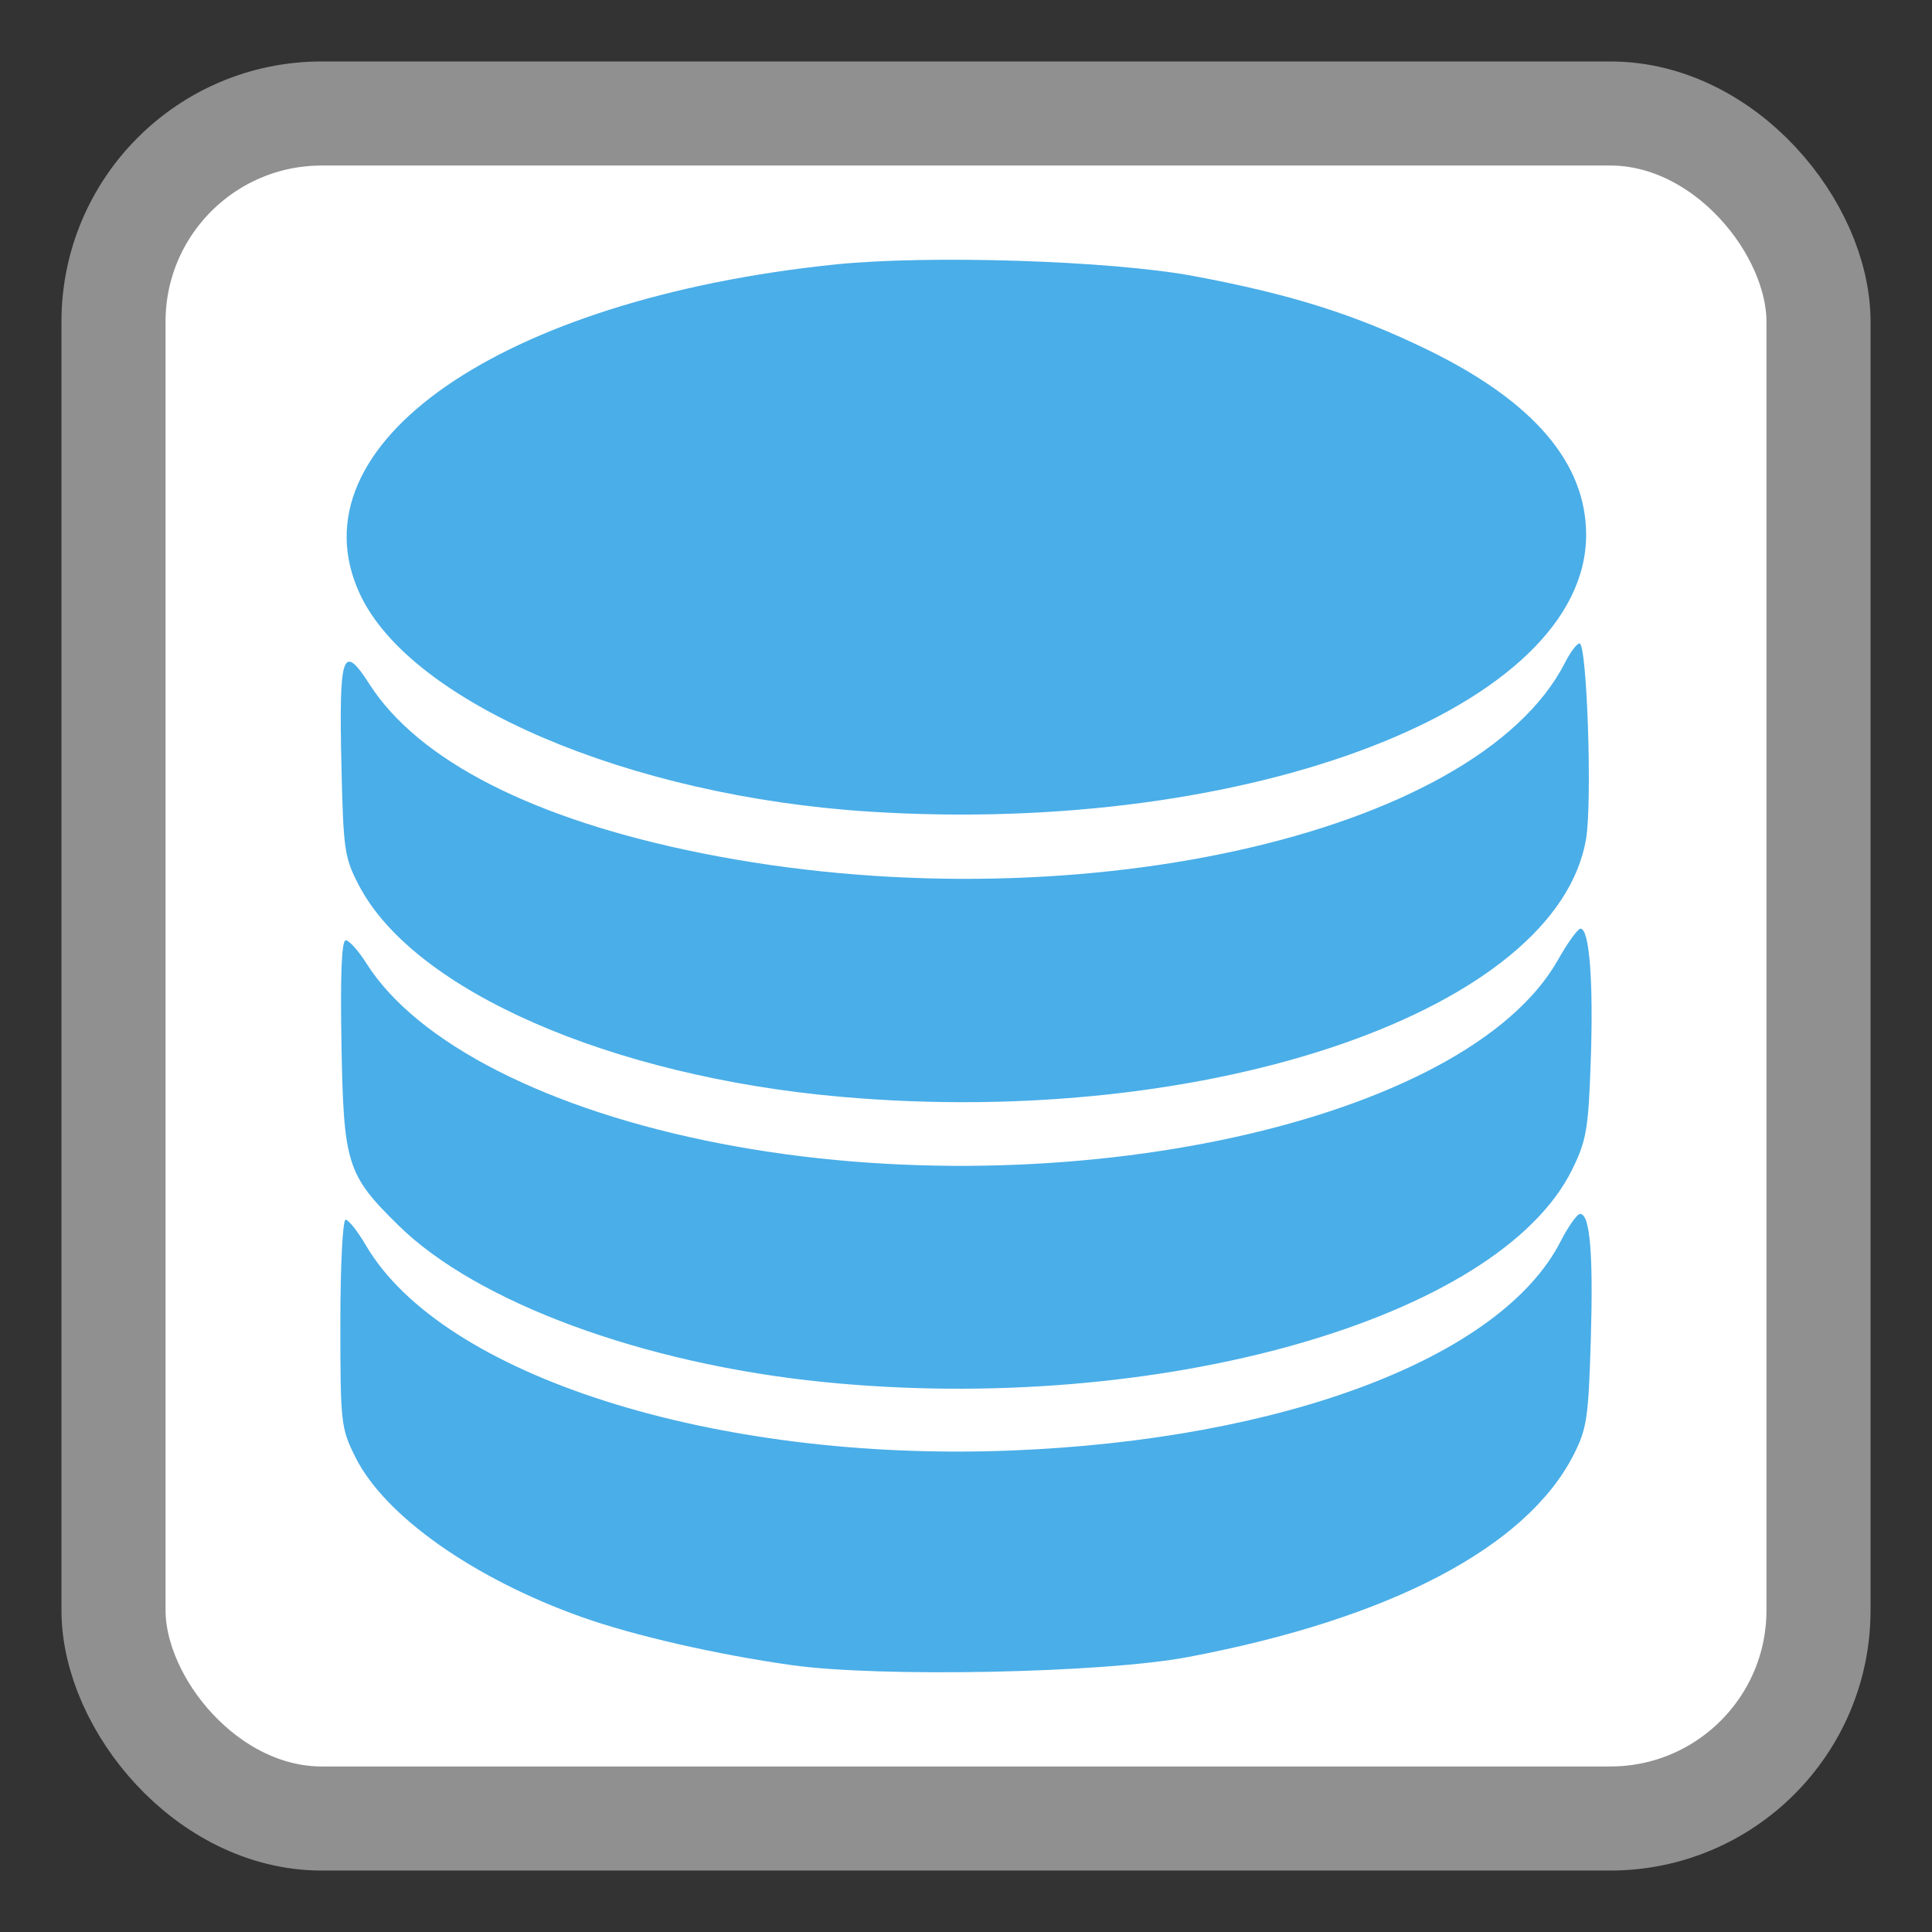 <?xml version="1.0" encoding="UTF-8" standalone="no"?>
<!-- Created with Inkscape (http://www.inkscape.org/) -->

<svg
   xmlns:dc="http://purl.org/dc/elements/1.1/"
   xmlns:cc="http://creativecommons.org/ns#"
   xmlns:rdf="http://www.w3.org/1999/02/22-rdf-syntax-ns#"
   xmlns:svg="http://www.w3.org/2000/svg"
   xmlns="http://www.w3.org/2000/svg"
   xmlns:sodipodi="http://sodipodi.sourceforge.net/DTD/sodipodi-0.dtd"
   xmlns:inkscape="http://www.inkscape.org/namespaces/inkscape"
   id="svg2"
   version="1.1"
   inkscape:version="0.91 r13725"
   width="512"
   height="512"
   sodipodi:docname="office-database.svg"
   viewBox="0 0 512 512">
  <rect x="0" y="0" width="512" height="512" fill="#333333" stroke="none"/>
  <defs
     id="defs6" />
  <sodipodi:namedview
     pagecolor="#ffffff"
     bordercolor="#666666"
     borderopacity="1"
     objecttolerance="10"
     gridtolerance="10"
     guidetolerance="10"
     inkscape:pageopacity="0"
     inkscape:pageshadow="2"
     inkscape:window-width="1366"
     inkscape:window-height="701"
     id="namedview4"
     showgrid="false"
     inkscape:zoom="0.48843931"
     inkscape:cx="-162.68047"
     inkscape:cy="256"
     inkscape:window-x="0"
     inkscape:window-y="27"
     inkscape:window-maximized="1"
     inkscape:current-layer="svg2"
     inkscape:document-units="px" />
  <rect
     style="opacity:1;fill:#ffffff;fill-opacity:1;stroke:#909090;stroke-width:27.583;stroke-miterlimit:4;stroke-dasharray:none;stroke-opacity:1"
     id="rect4136"
     width="451.842"
     height="451.842"
     x="30.079"
     y="30.079"
     rx="55.167"
     ry="55.167" />
  <path
     inkscape:connector-curvature="0"
     id="path3026"
     d="m 209.76,441.269 c -19.744,-2.777 -41.802,-7.826 -55.538,-12.712 -28.735,-10.221 -52.295,-26.853 -60.032,-42.378 -3.843,-7.712 -3.991,-9.024 -3.991,-35.474 0,-15.36 0.615,-27.466 1.396,-27.466 0.768,0 3.187,3.056 5.376,6.792 20.219,34.501 92.156,57.428 170.639,54.384 72.626,-2.817 130.21,-24.672 145.942,-55.39 2.064,-4.03 4.404,-7.328 5.2,-7.328 2.622,0 3.516,10.658 2.82,33.643 -0.622,20.561 -1.054,23.383 -4.649,30.383 -12.546,24.431 -48.668,43.32 -102.159,53.424 -22.382,4.228 -81.541,5.424 -105.006,2.123 z m 8.485,-75.019 C 170.594,361.464 126.446,345.206 105.637,324.782 91.907,311.307 91.053,308.589 90.488,276.573 c -0.325,-18.412 0.048,-27.383 1.138,-27.383 0.891,0 3.348,2.737 5.46,6.082 13.402,21.231 48.342,39.001 94.008,47.813 91.049,17.569 197.587,-5.829 221.787,-48.709 2.567,-4.549 5.254,-8.271 5.969,-8.271 2.349,0 3.437,13.818 2.73,34.666 -0.624,18.387 -1.127,21.381 -4.893,29.077 -19.418,39.688 -109.621,65.327 -198.443,56.404 z m 4.628,-75.584 c -61.132,-5.401 -113.154,-28.189 -127.707,-55.943 -3.892,-7.422 -4.178,-9.377 -4.689,-32.099 -0.665,-29.573 0.326,-32.395 7.468,-21.265 12.99,20.243 43.54,35.801 87.779,44.702 97.067,19.531 205.651,-4.425 229.064,-50.537 1.4,-2.758 3.114,-5.014 3.809,-5.014 1.963,0 3.38,41.624 1.757,51.598 -7.377,45.326 -99.283,77.232 -197.48,68.557 z m 7.549,-75.574 C 166.821,211.049 108.815,186.281 95.381,157.434 76.974,117.906 132.555,79.311 221.147,70.104 c 24.935,-2.591 73.27,-1.044 95.162,3.047 25.71,4.804 42.794,10.185 61.959,19.516 28.082,13.672 42.072,29.989 42.072,49.071 0,45.5 -88.767,79.785 -189.918,73.354 z"
     style="fill:#4aaee8;fill-opacity:1;stroke-width:1.855" />
</svg>
